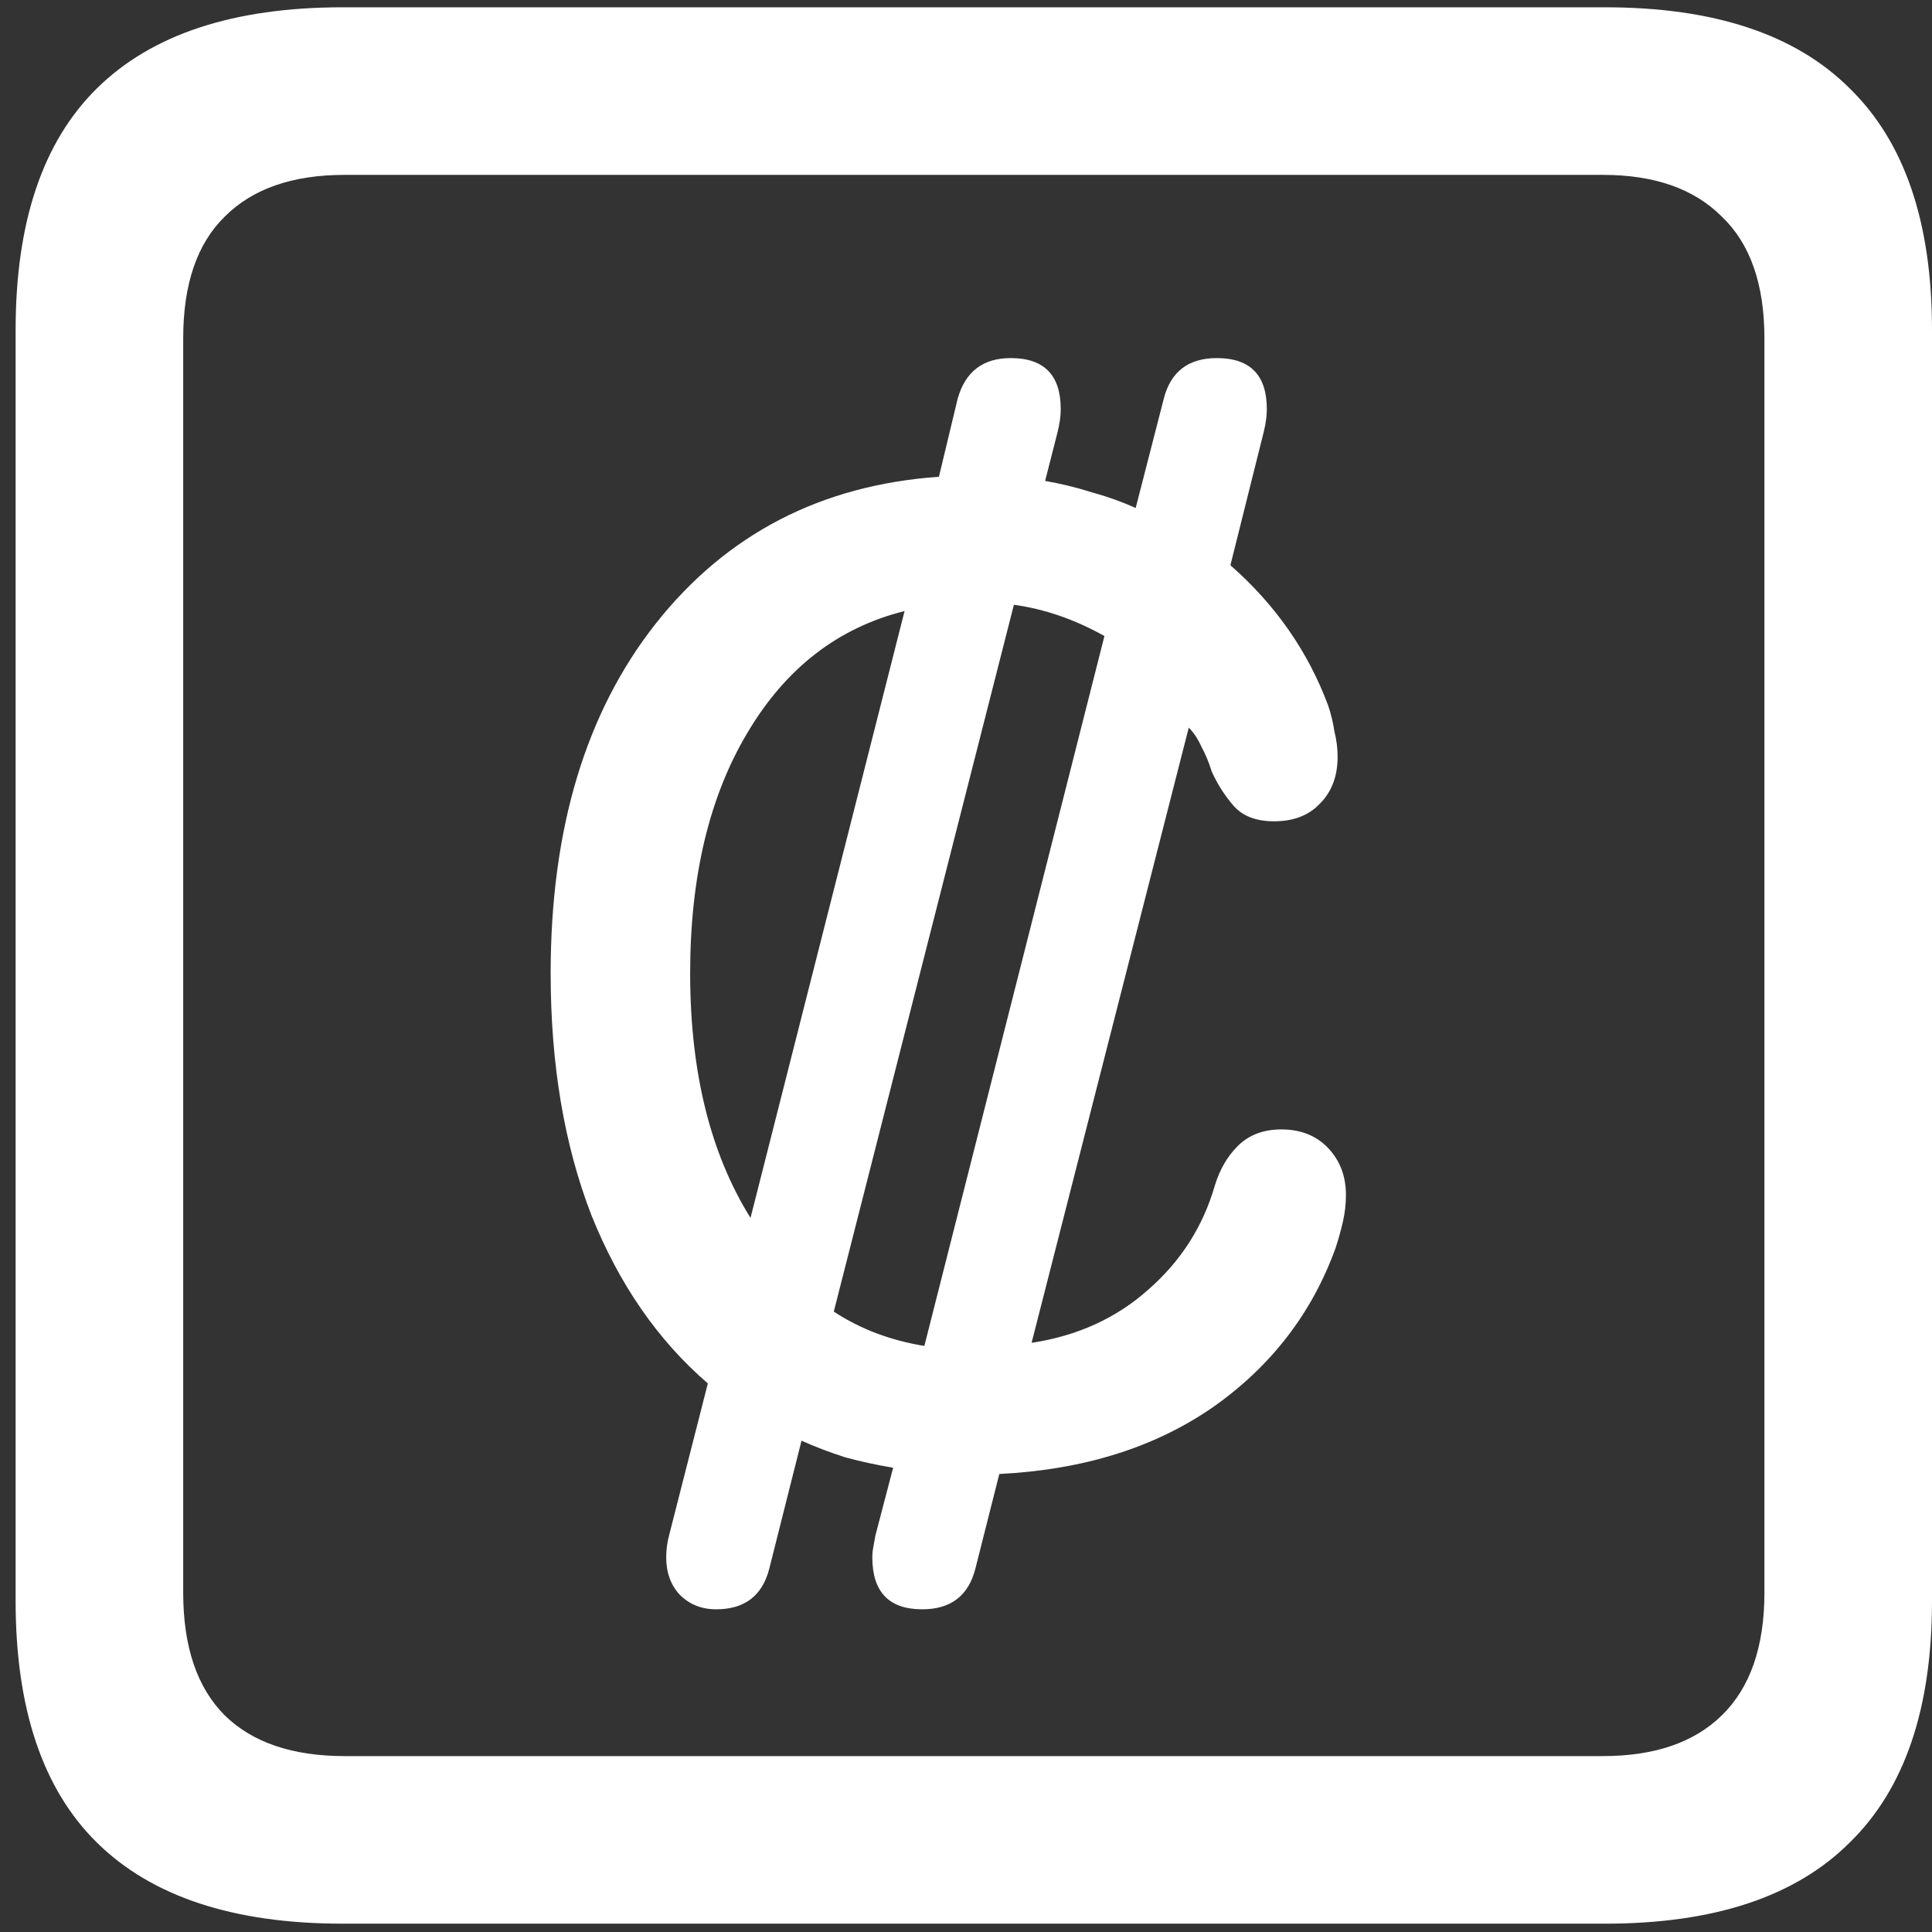 <svg width="116" height="116" viewBox="0 0 116 116" fill="none" xmlns="http://www.w3.org/2000/svg">
<rect x="0" y="0" width="116" height="116" fill="#333333" stroke="none"/>
<path d="M20.562 115.5H96.375C102.917 115.5 107.812 113.875 111.062 110.625C114.354 107.417 116 102.583 116 96.125V19.812C116 13.354 114.354 8.521 111.062 5.312C107.812 2.062 102.917 0.438 96.375 0.438H20.562C14.021 0.438 9.104 2.062 5.812 5.312C2.562 8.521 0.938 13.354 0.938 19.812V96.125C0.938 102.583 2.562 107.417 5.812 110.625C9.104 113.875 14.021 115.5 20.562 115.5ZM20.688 105.438C17.562 105.438 15.167 104.625 13.5 103C11.833 101.333 11 98.875 11 95.625V20.312C11 17.062 11.833 14.625 13.5 13C15.167 11.333 17.562 10.5 20.688 10.5H96.25C99.333 10.5 101.708 11.333 103.375 13C105.083 14.625 105.938 17.062 105.938 20.312V95.625C105.938 98.875 105.083 101.333 103.375 103C101.708 104.625 99.333 105.438 96.25 105.438H20.688ZM33.062 58.438C33.062 63.896 33.875 68.729 35.5 72.938C37.167 77.104 39.5 80.479 42.5 83.062L40.188 92.125C40.062 92.583 40 93.042 40 93.5C40 94.417 40.271 95.167 40.812 95.75C41.396 96.333 42.125 96.625 43 96.625C44.708 96.625 45.771 95.812 46.188 94.188L48.125 86.5C48.958 86.875 49.833 87.208 50.75 87.5C51.667 87.75 52.625 87.958 53.625 88.125L52.562 92.188C52.521 92.438 52.479 92.667 52.438 92.875C52.396 93.083 52.375 93.292 52.375 93.5C52.375 95.583 53.375 96.625 55.375 96.625C57.083 96.625 58.146 95.812 58.562 94.188L60 88.5C65.042 88.25 69.312 86.917 72.812 84.5C76.312 82.042 78.771 78.854 80.188 74.938C80.354 74.438 80.5 73.917 80.625 73.375C80.75 72.833 80.812 72.292 80.812 71.75C80.812 70.625 80.458 69.688 79.75 68.938C79.042 68.188 78.104 67.812 76.938 67.812C75.854 67.812 74.979 68.146 74.312 68.812C73.688 69.438 73.229 70.229 72.938 71.188C72.229 73.646 70.896 75.729 68.938 77.438C67.021 79.146 64.688 80.208 61.938 80.625L71.375 43.688C71.667 43.979 71.917 44.354 72.125 44.812C72.375 45.271 72.583 45.771 72.75 46.312C73.083 47.062 73.521 47.75 74.062 48.375C74.604 49 75.417 49.312 76.5 49.312C77.667 49.312 78.583 48.958 79.25 48.25C79.958 47.542 80.312 46.604 80.312 45.438C80.312 44.938 80.25 44.438 80.125 43.938C80.042 43.396 79.917 42.875 79.75 42.375C78.542 39.125 76.583 36.312 73.875 33.938L75.875 25.938C76 25.438 76.062 24.979 76.062 24.562C76.062 22.521 75.062 21.5 73.062 21.5C71.354 21.5 70.292 22.312 69.875 23.938L68.188 30.5C67.354 30.125 66.479 29.812 65.562 29.562C64.646 29.271 63.708 29.042 62.75 28.875L63.5 25.938C63.625 25.438 63.688 24.979 63.688 24.562C63.688 22.521 62.688 21.5 60.688 21.5C59.021 21.5 57.958 22.312 57.5 23.938L56.375 28.625C49.292 29.125 43.625 32.062 39.375 37.438C35.167 42.771 33.062 49.771 33.062 58.438ZM41.438 58.438C41.438 52.646 42.583 47.833 44.875 44C47.167 40.125 50.312 37.688 54.312 36.688L45.062 73.125C42.646 69.25 41.438 64.354 41.438 58.438ZM50.062 78.75L60.875 36.312C62.708 36.562 64.521 37.188 66.312 38.188L55.5 80.812C53.458 80.479 51.646 79.792 50.062 78.75Z" fill="white"/>
</svg>
